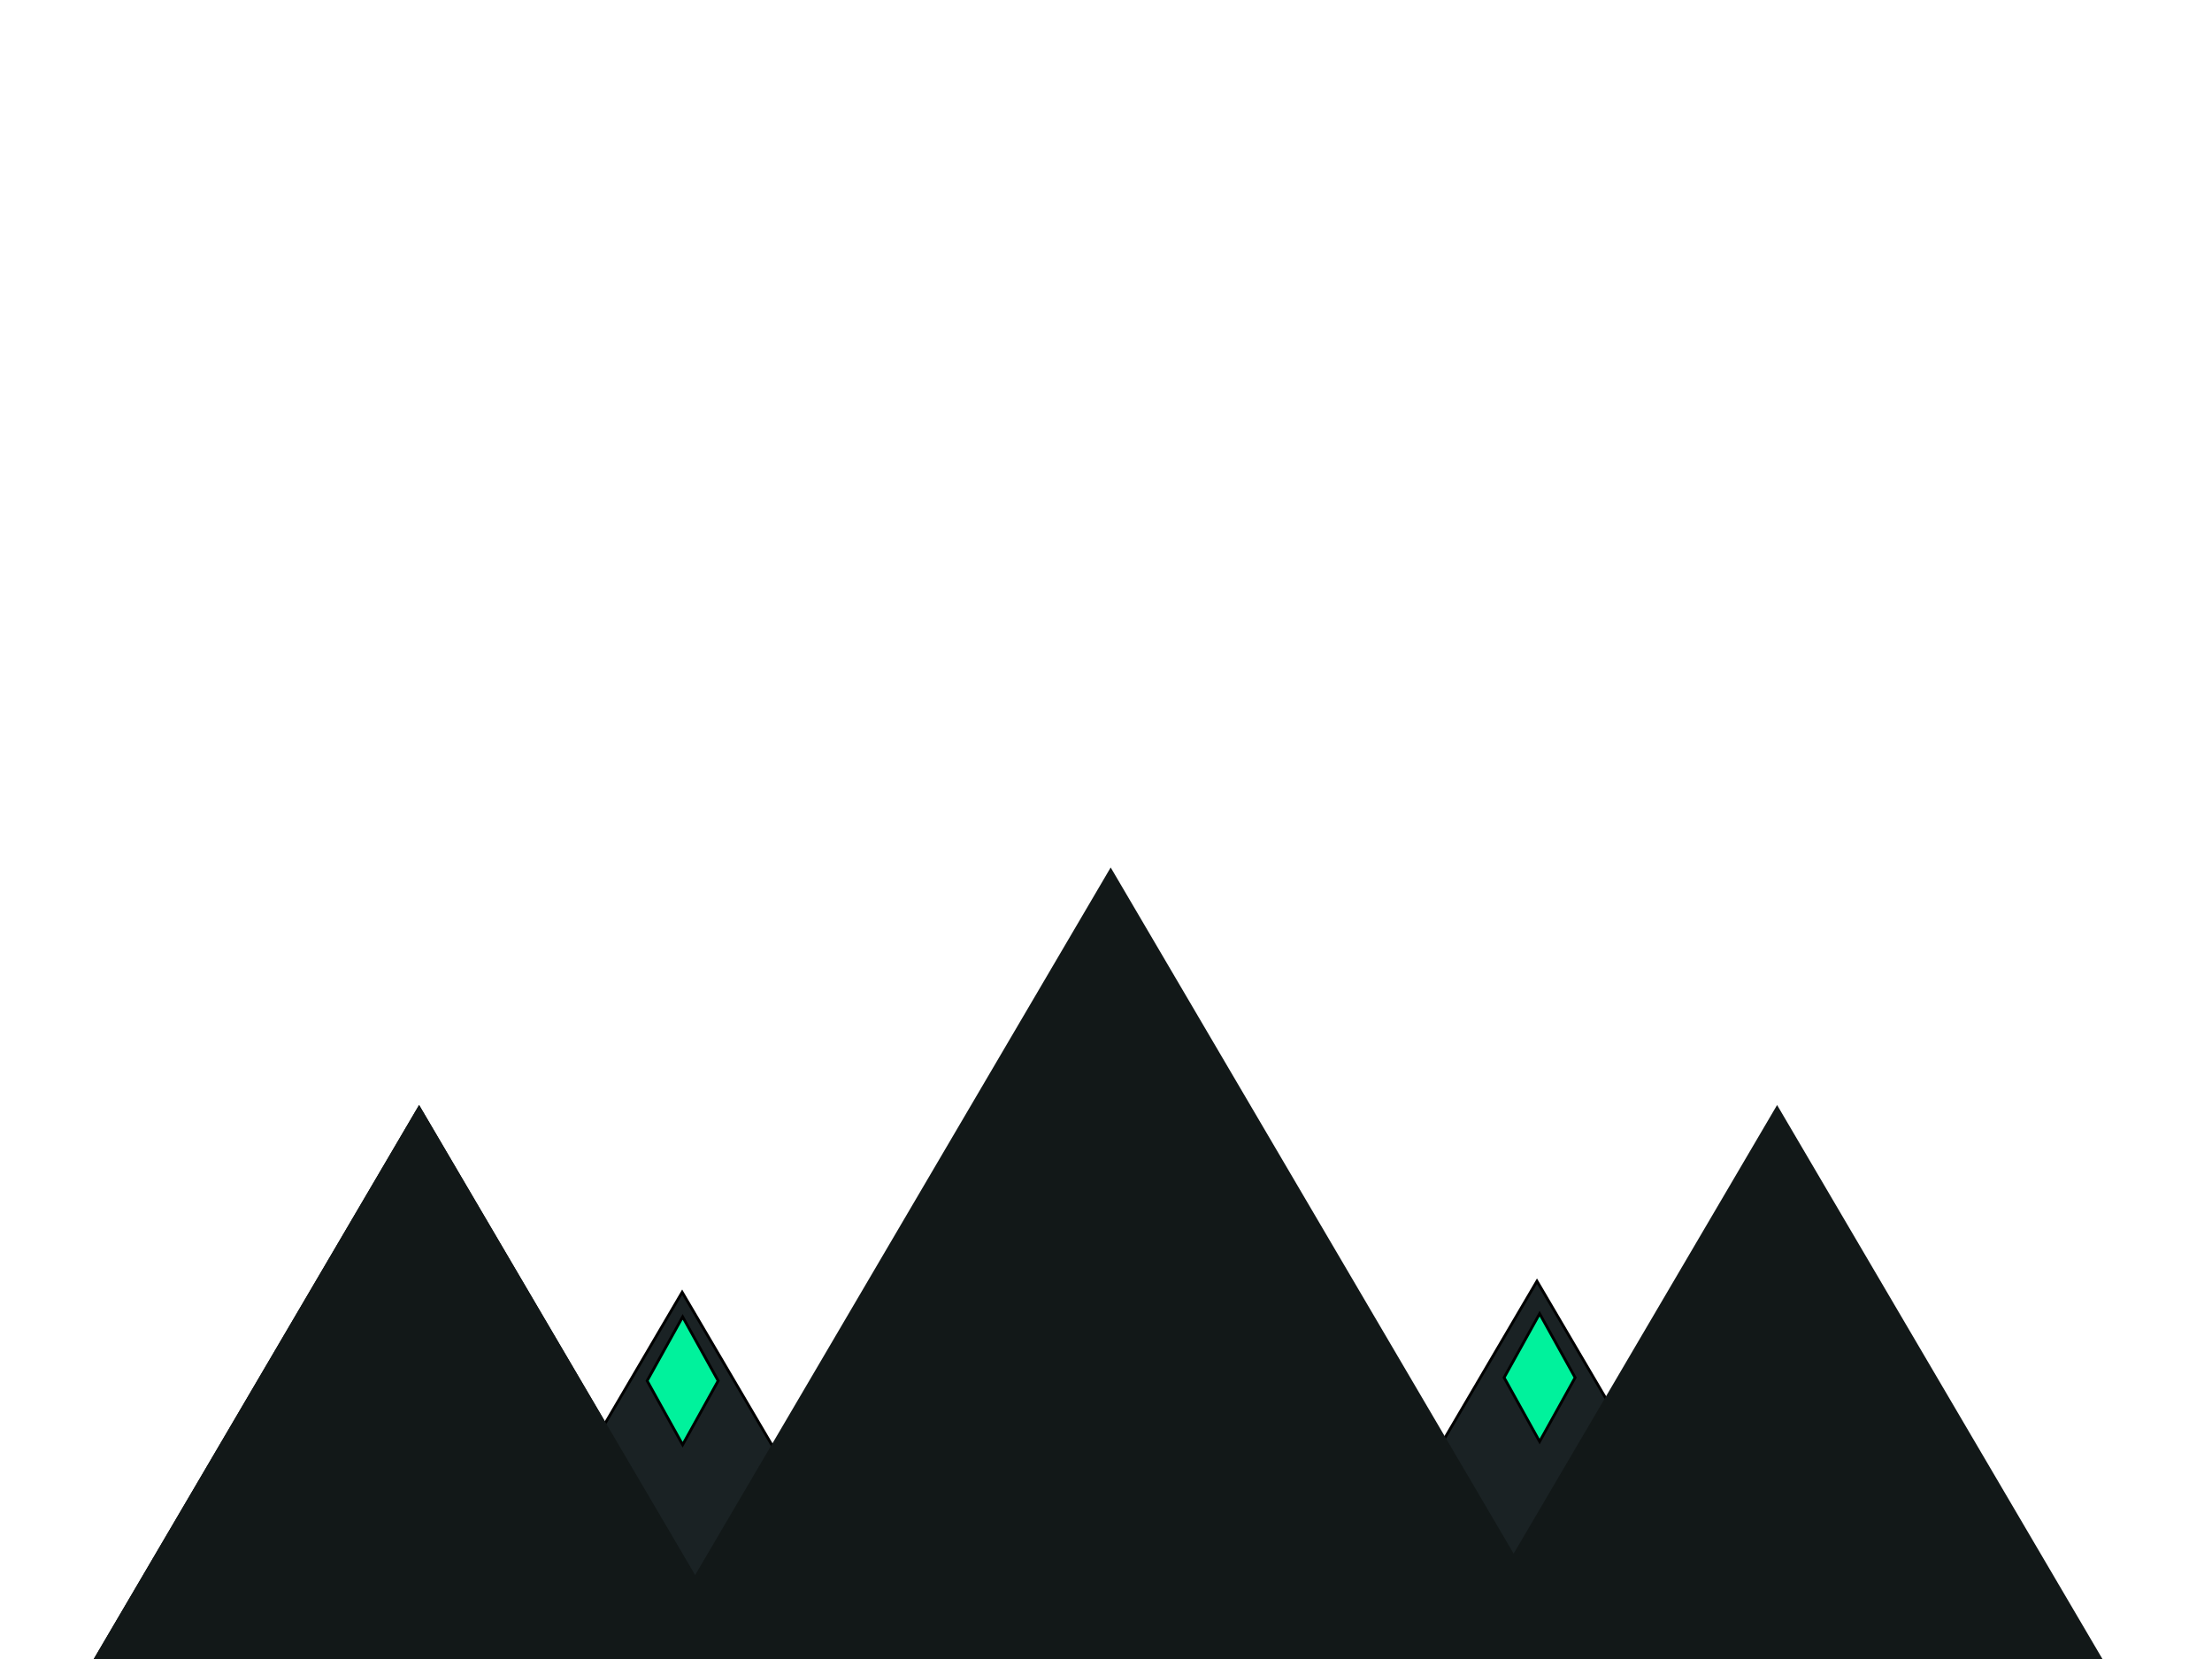 <svg width="800" height="600" xmlns="http://www.w3.org/2000/svg">
 <g id="Layer_1" stroke="null">
  <title>Layer 1</title>
  <path stroke="#000" fill="#000000" d="m0.305,658.201l151.267,-257.572l151.267,257.572l-302.535,0z" id="svg_13"/>
  <path stroke="null" fill="#1a2224" d="m134.629,658.201l112.086,-190.855l112.086,190.855l-224.171,0z" id="svg_18"/>
  <path stroke="#121818" fill="#121818" d="m0.305,658.201l151.267,-257.572l151.267,257.572l-302.535,0z" id="svg_14"/>
  <path stroke="null" fill="#1a2224" d="m443.781,654.201l112.086,-190.855l112.086,190.855l-224.171,0z" id="svg_19"/>
  <path stroke="#121818" fill="#121818" d="m491.445,658.201l151.267,-257.572l151.267,257.572l-302.535,0z" id="svg_15"/>
  <path stroke="#null" fill="#00f29c" d="m234.044,499.385l12.846,-23.124l12.846,23.124l-12.846,23.124l-12.846,-23.124z" id="svg_20"/>
  <path stroke="#null" fill="#00f29c" d="m543.978,498.231l12.846,-23.124l12.846,23.124l-12.846,23.124l-12.846,-23.124z" id="svg_22"/>
  <path stroke="#121818" fill="#121818" d="m188.94,676.987l212.755,-362.271l212.755,362.271l-425.51,0l0,0z" id="svg_16"/>
 </g>


</svg>